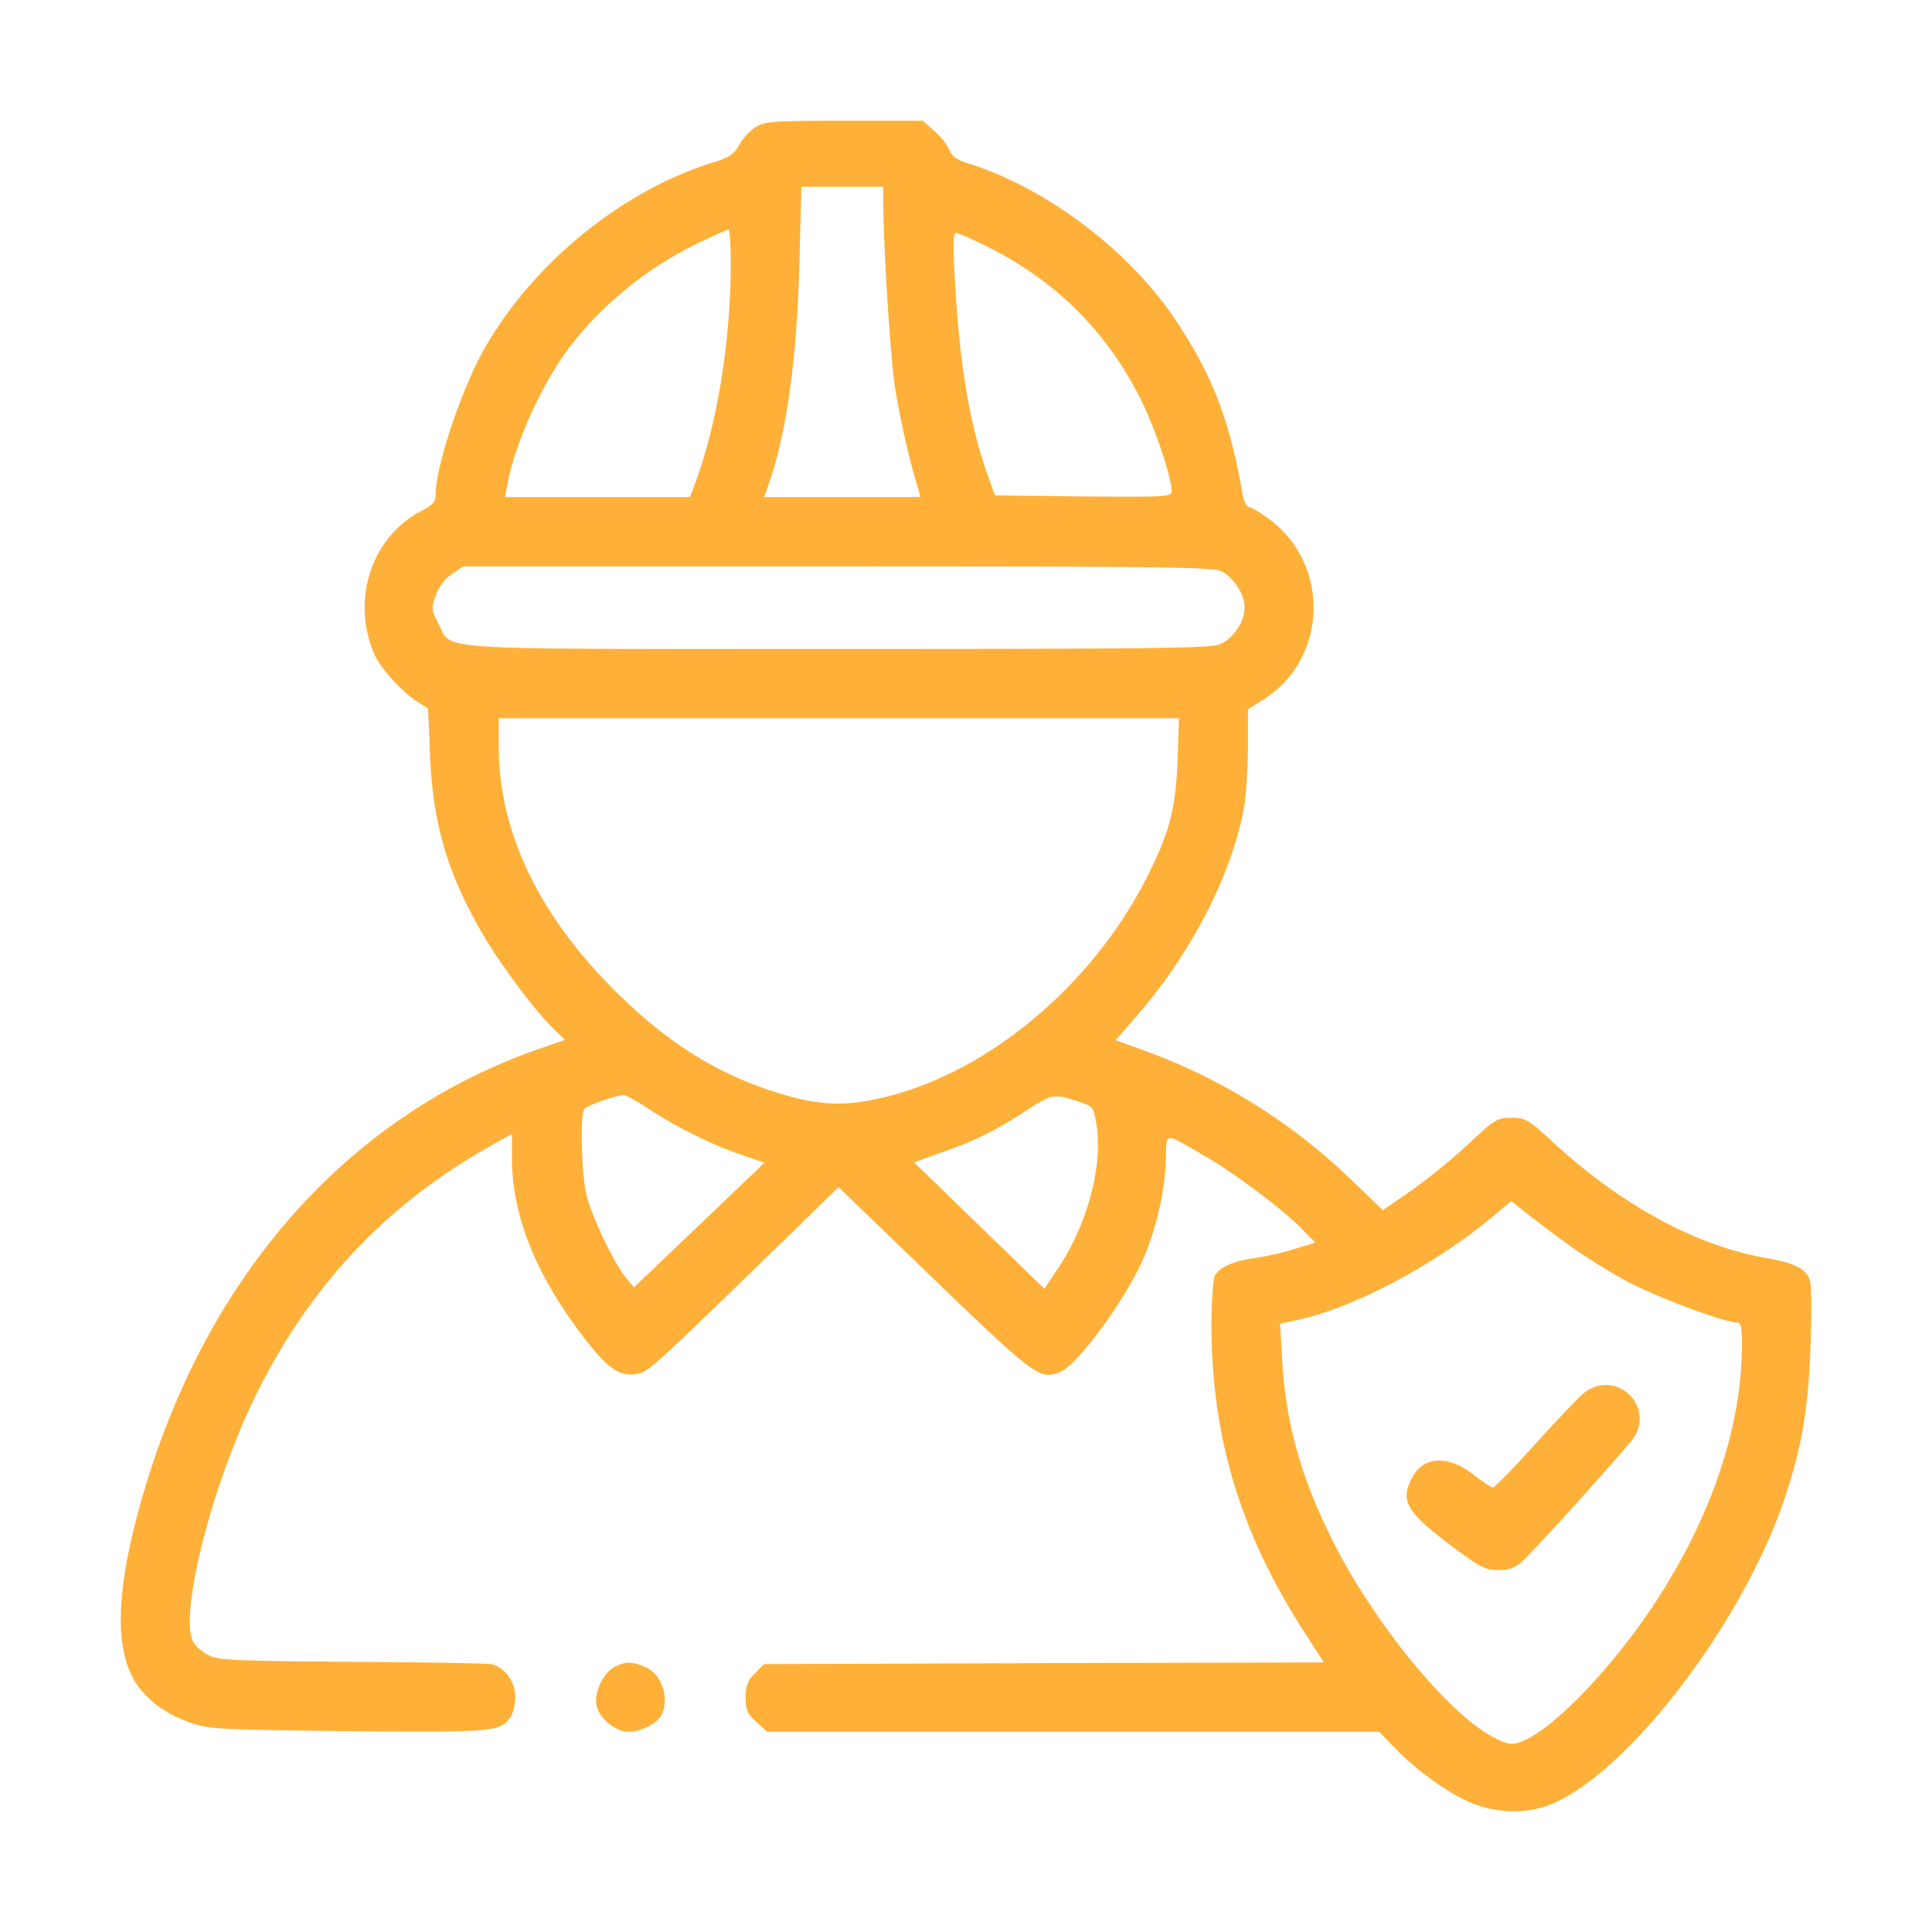 <svg xmlns="http://www.w3.org/2000/svg" fill="none" viewBox="0 0 48 48"><path fill="#FFB039" d="M18.765 3.164c-.14.09-.321.287-.404.443-.123.221-.239.303-.61.418-2.297.706-4.521 2.518-5.732 4.667-.56 1-1.194 2.896-1.194 3.585 0 .188-.066.262-.33.402-1.252.64-1.779 2.19-1.202 3.56.14.344.708.967 1.079 1.197l.263.164.05 1.165c.065 1.714.453 2.993 1.334 4.486.47.796 1.326 1.927 1.763 2.338l.255.246-.75.262c-4.604 1.64-8.047 5.48-9.661 10.794-.791 2.608-.832 4.24-.124 5.094.321.385.741.656 1.318.845.387.13.865.147 3.855.18 3.591.033 3.756.016 4.003-.344.066-.09.123-.32.123-.51 0-.376-.255-.73-.593-.811-.098-.017-1.672-.05-3.484-.057-2.965-.025-3.32-.041-3.558-.173-.148-.074-.313-.221-.363-.32-.362-.672.454-3.88 1.54-6.102 1.352-2.756 3.27-4.79 5.906-6.258l.47-.263v.607c0 1.485.659 3.052 1.952 4.66.486.606.783.778 1.195.688.271-.066.444-.23 4.019-3.707l.947-.927 2.38 2.297c2.496 2.403 2.62 2.493 3.114 2.304.42-.156 1.573-1.714 2.051-2.756.33-.738.56-1.698.585-2.469.025-.77-.074-.746.93-.172.734.419 1.953 1.329 2.422 1.805l.363.369-.527.164c-.289.09-.734.189-.98.221-.528.074-.866.222-.99.443-.04.09-.081.64-.081 1.23 0 2.806.74 5.225 2.355 7.694l.437.68-6.952.017-6.96.025-.222.23c-.182.18-.231.303-.231.598 0 .32.041.41.272.615l.263.238h15.205l.363.378c.543.557 1.244 1.074 1.828 1.345.602.287 1.368.328 1.96.123 1.912-.673 4.852-4.47 5.923-7.645.428-1.287.585-2.23.642-3.764.025-.771.025-1.501-.008-1.624-.074-.304-.37-.46-1.12-.59-1.73-.304-3.583-1.313-5.288-2.888-.601-.55-.667-.59-1.013-.59-.354 0-.412.032-1.129.705-.42.385-1.062.902-1.416 1.14l-.651.451-.75-.722a14.583 14.583 0 0 0-5.255-3.272l-.634-.23.535-.615c1.384-1.6 2.39-3.576 2.67-5.266.04-.287.082-.927.082-1.427v-.91l.411-.263c1.582-1.017 1.631-3.363.1-4.478-.215-.156-.429-.287-.487-.287-.057 0-.123-.14-.156-.312-.33-1.879-.75-2.961-1.68-4.356-1.17-1.738-3.221-3.272-5.165-3.88-.255-.073-.379-.171-.445-.327-.05-.131-.222-.345-.379-.476L22.924 3h-1.952c-1.804 0-1.968.016-2.207.164Zm3.18 1.903c.007 1.115.172 3.757.288 4.536.115.738.337 1.747.584 2.559l.05.188h-3.88l.107-.311c.445-1.263.7-3.076.766-5.455l.05-1.944h2.034v.427Zm-3.79 1.493c0 1.903-.337 3.978-.881 5.438l-.132.352h-4.596l.058-.311c.164-.902.741-2.248 1.359-3.15.774-1.132 2.001-2.173 3.31-2.813.421-.205.783-.37.825-.37.033 0 .057.386.057.854Zm6.367-.435c1.755.87 3.048 2.182 3.888 3.937.338.73.7 1.82.7 2.14 0 .14-.132.148-2.2.132l-2.19-.025-.206-.574c-.445-1.287-.684-2.747-.799-4.946-.041-.721-.033-1 .041-1 .05 0 .396.147.766.336Zm5.832 8.07c.305.165.568.575.568.903 0 .353-.288.771-.617.91-.24.099-1.664.115-9.481.115-10.329 0-9.571.05-9.925-.615-.181-.344-.19-.385-.074-.713.082-.222.222-.41.403-.534l.28-.188h9.3c8.236 0 9.323.016 9.546.123Zm-1.096 4.692c-.049 1.19-.197 1.78-.733 2.847-1.4 2.813-4.134 5.052-6.82 5.585-.84.172-1.458.123-2.421-.18-1.392-.435-2.57-1.148-3.79-2.313-2.05-1.96-3.104-4.093-3.104-6.291v-.69H29.29l-.033 1.043Zm-13.129 8.67c.7.46 1.598.902 2.306 1.14l.56.189-3.245 3.1-.197-.238c-.305-.377-.84-1.5-.98-2.05-.124-.5-.165-1.977-.058-2.14.049-.083.733-.329.972-.354.049-.008.337.156.642.353Zm10.757-.156c.272.09.288.123.363.583.14 1.025-.231 2.411-.94 3.494l-.362.541-3.237-3.141.709-.255c.84-.295 1.326-.54 2.108-1.05.61-.401.676-.41 1.36-.172Zm12.05 3.503c.42.303 1.113.738 1.54.96.742.385 2.373.992 2.67.992.107 0 .131.098.131.566 0 2.264-.955 4.806-2.66 7.12-1.038 1.393-2.2 2.517-2.85 2.739-.206.073-.313.057-.626-.099-1.12-.558-2.982-2.821-4.02-4.88-.799-1.583-1.186-2.97-1.268-4.552l-.05-.861.486-.107c1.376-.304 3.37-1.37 4.77-2.534l.486-.41.32.254c.174.147.66.508 1.072.812Z"/><path fill="#FFB039" d="M39.34 34.62c-.14.114-.683.688-1.21 1.27-.528.591-.997 1.067-1.038 1.067-.041 0-.264-.148-.495-.328-.617-.484-1.235-.451-1.515.082-.305.59-.148.853 1.054 1.755.643.476.774.541 1.087.541.289 0 .42-.049.61-.23.428-.401 2.702-2.928 2.792-3.108.453-.837-.56-1.657-1.285-1.05ZM15.273 41.41c-.28.14-.52.649-.454.96.066.32.478.656.791.656.305 0 .7-.197.816-.402.214-.41.033-1-.371-1.197-.33-.148-.51-.156-.782-.017Z"/></svg>
